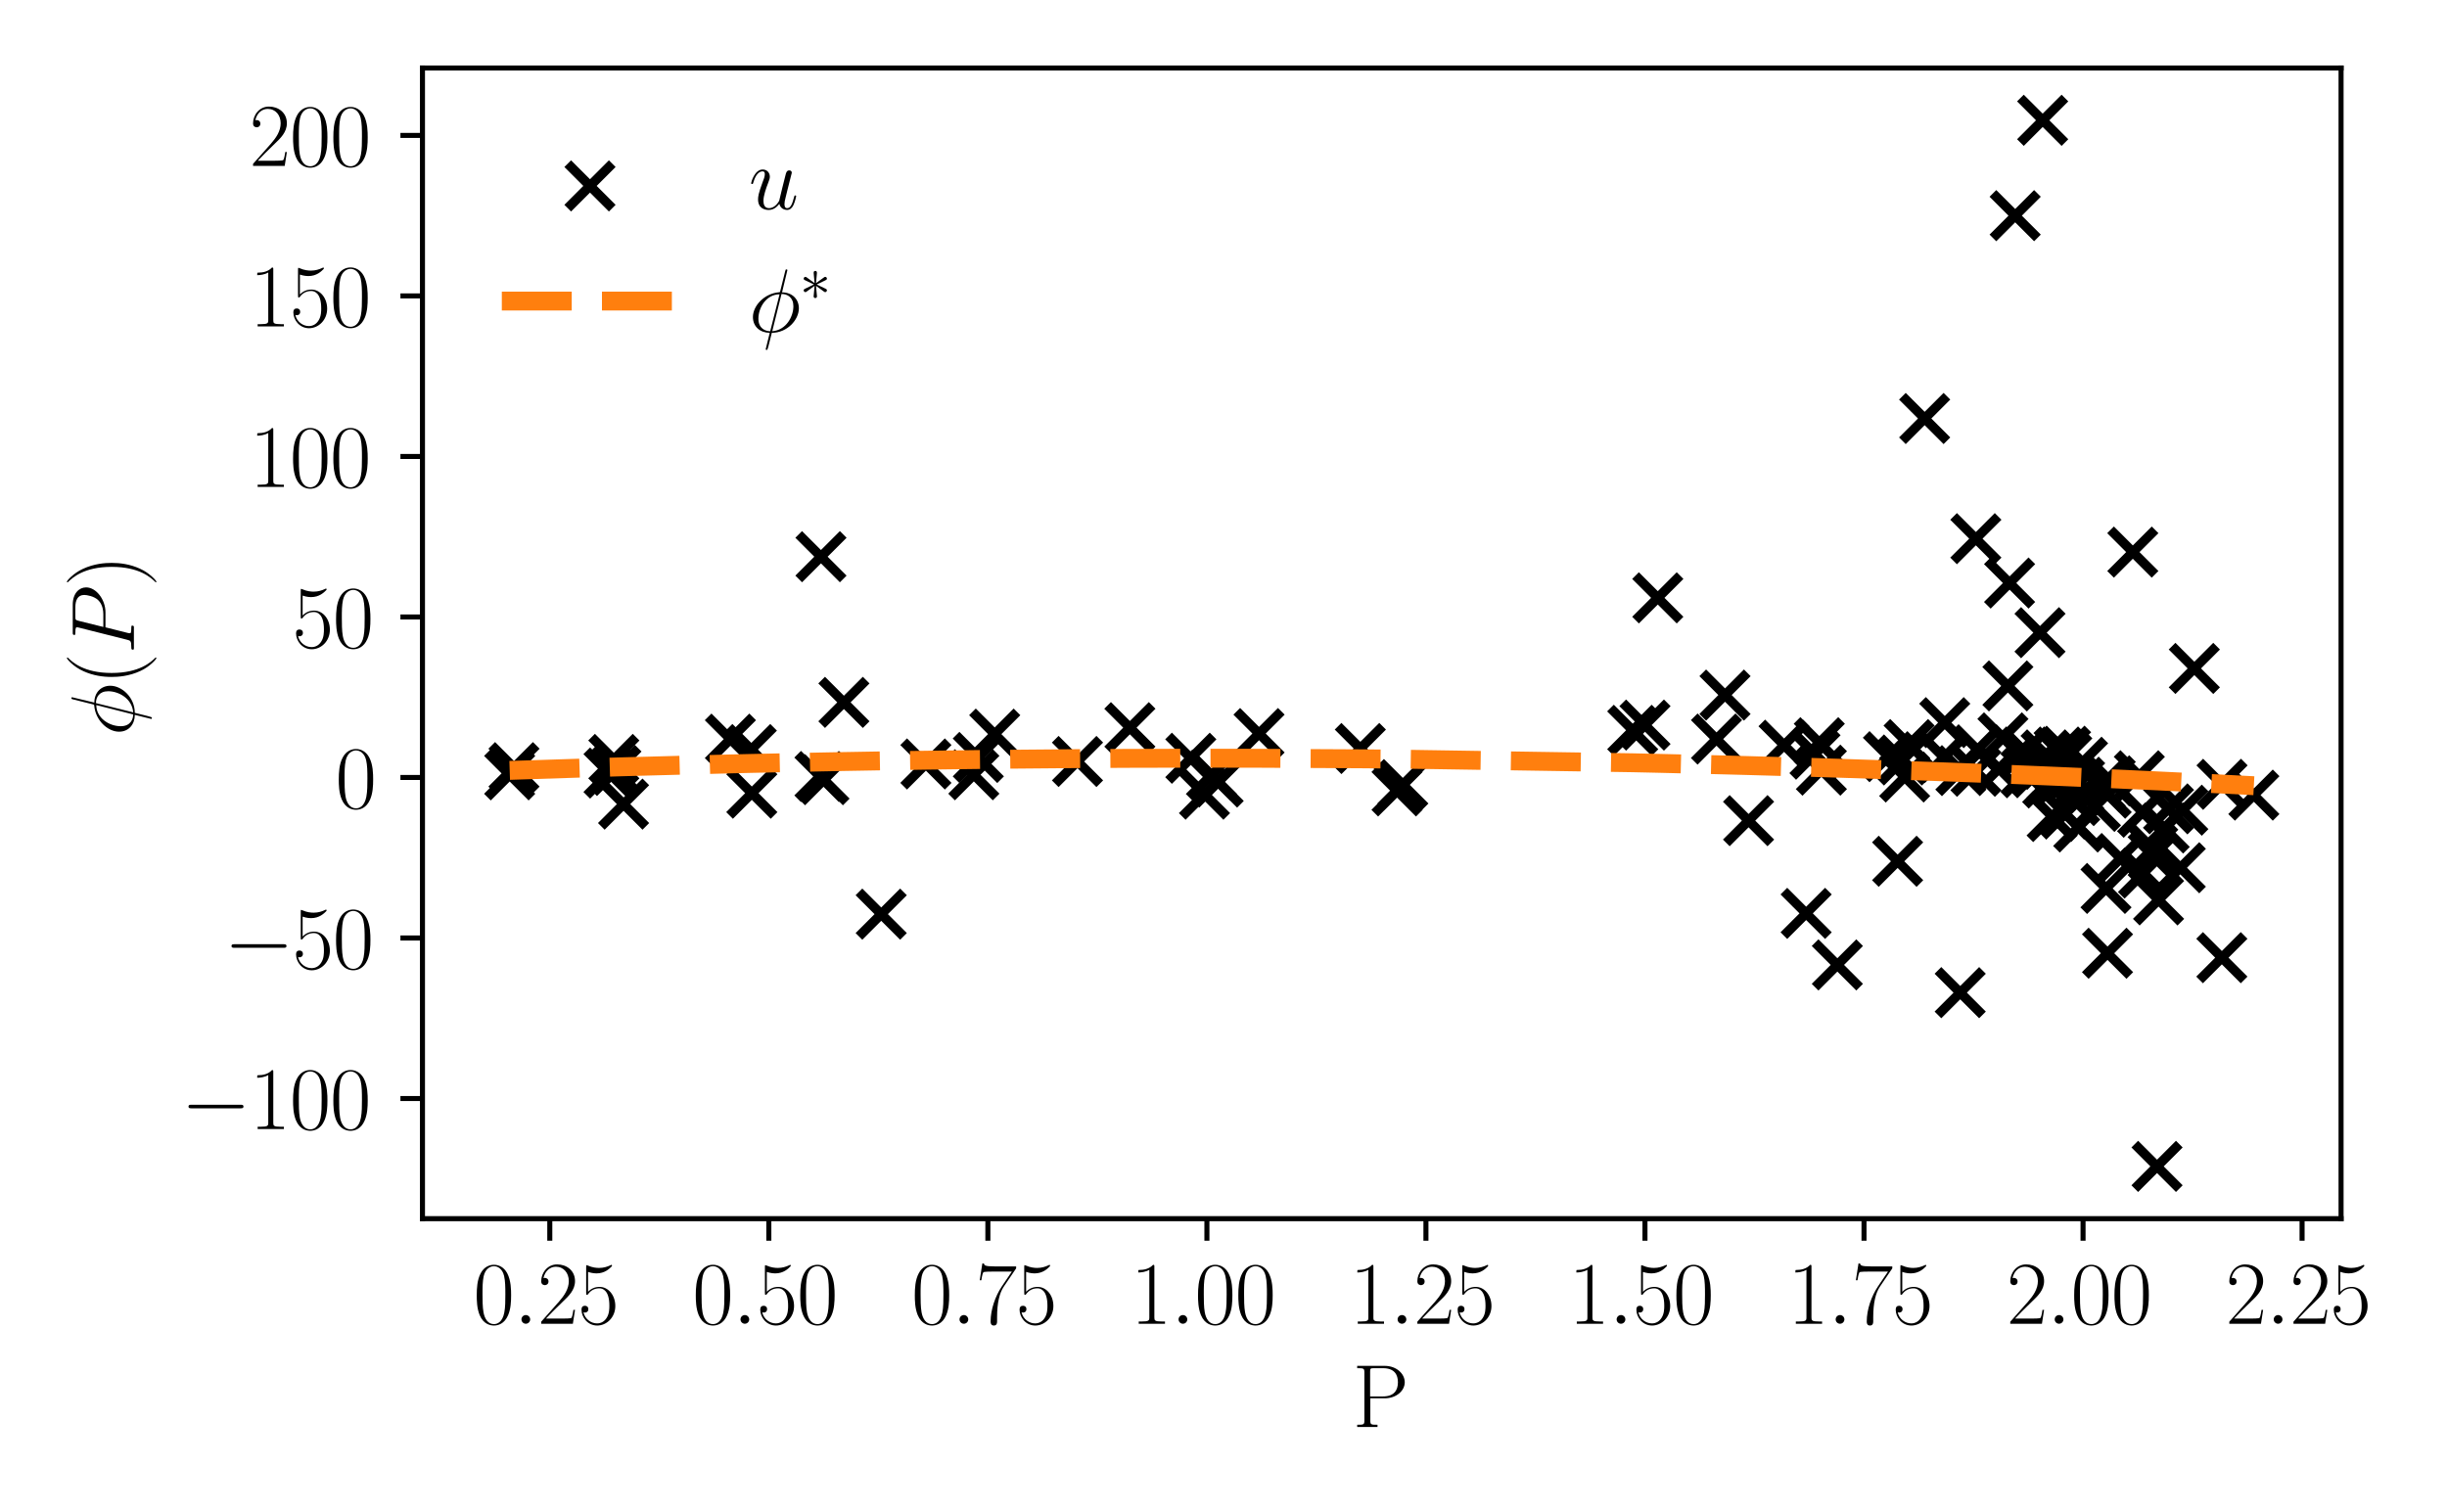 <?xml version="1.0" encoding="utf-8" standalone="no"?>
<!DOCTYPE svg PUBLIC "-//W3C//DTD SVG 1.1//EN"
  "http://www.w3.org/Graphics/SVG/1.1/DTD/svg11.dtd">
<svg xmlns:xlink="http://www.w3.org/1999/xlink" width="388.543pt" height="240.133pt" viewBox="0 0 388.543 240.133" xmlns="http://www.w3.org/2000/svg" version="1.1">
 <defs>
  <style type="text/css">*{stroke-linejoin: round; stroke-linecap: butt}</style>
 </defs>
 <g id="figure_1">
  <g id="patch_1">
   <path d="M 0 240.133 
L 388.543 240.133 
L 388.543 0 
L 0 0 
z
" style="fill: #ffffff"/>
  </g>
  <g id="axes_1">
   <g id="patch_2">
    <path d="M 67.081 193.537 
L 371.722 193.537 
L 371.722 10.8 
L 67.081 10.8 
z
" style="fill: #ffffff"/>
   </g>
   <g id="PathCollection_1">
    <defs>
     <path id="m65e52464f1" d="M -3.536 3.536 
L 3.536 -3.536 
M -3.536 -3.536 
L 3.536 3.536 
" style="stroke: #000000; stroke-width: 1.5"/>
    </defs>
    <g clip-path="url(#pb7f6d2d344)">
     <use xlink:href="#m65e52464f1" x="80.929" y="123.053" style="stroke: #000000; stroke-width: 1.5"/>
     <use xlink:href="#m65e52464f1" x="81.613" y="121.91" style="stroke: #000000; stroke-width: 1.5"/>
     <use xlink:href="#m65e52464f1" x="97.795" y="122.355" style="stroke: #000000; stroke-width: 1.5"/>
     <use xlink:href="#m65e52464f1" x="99.012" y="127.703" style="stroke: #000000; stroke-width: 1.5"/>
     <use xlink:href="#m65e52464f1" x="96.702" y="122.771" style="stroke: #000000; stroke-width: 1.5"/>
     <use xlink:href="#m65e52464f1" x="97.466" y="120.602" style="stroke: #000000; stroke-width: 1.5"/>
     <use xlink:href="#m65e52464f1" x="119.377" y="125.964" style="stroke: #000000; stroke-width: 1.5"/>
     <use xlink:href="#m65e52464f1" x="115.975" y="117.383" style="stroke: #000000; stroke-width: 1.5"/>
     <use xlink:href="#m65e52464f1" x="119.297" y="119.035" style="stroke: #000000; stroke-width: 1.5"/>
     <use xlink:href="#m65e52464f1" x="130.19" y="123.313" style="stroke: #000000; stroke-width: 1.5"/>
     <use xlink:href="#m65e52464f1" x="130.835" y="123.822" style="stroke: #000000; stroke-width: 1.5"/>
     <use xlink:href="#m65e52464f1" x="130.355" y="88.408" style="stroke: #000000; stroke-width: 1.5"/>
     <use xlink:href="#m65e52464f1" x="139.923" y="145.174" style="stroke: #000000; stroke-width: 1.5"/>
     <use xlink:href="#m65e52464f1" x="134" y="111.543" style="stroke: #000000; stroke-width: 1.5"/>
     <use xlink:href="#m65e52464f1" x="147.019" y="121.324" style="stroke: #000000; stroke-width: 1.5"/>
     <use xlink:href="#m65e52464f1" x="154.632" y="123.037" style="stroke: #000000; stroke-width: 1.5"/>
     <use xlink:href="#m65e52464f1" x="155.341" y="120.29" style="stroke: #000000; stroke-width: 1.5"/>
     <use xlink:href="#m65e52464f1" x="157.944" y="116.587" style="stroke: #000000; stroke-width: 1.5"/>
     <use xlink:href="#m65e52464f1" x="171.091" y="120.931" style="stroke: #000000; stroke-width: 1.5"/>
     <use xlink:href="#m65e52464f1" x="179.406" y="115.561" style="stroke: #000000; stroke-width: 1.5"/>
     <use xlink:href="#m65e52464f1" x="192.356" y="123.079" style="stroke: #000000; stroke-width: 1.5"/>
     <use xlink:href="#m65e52464f1" x="193.424" y="124.194" style="stroke: #000000; stroke-width: 1.5"/>
     <use xlink:href="#m65e52464f1" x="191.253" y="126.124" style="stroke: #000000; stroke-width: 1.5"/>
     <use xlink:href="#m65e52464f1" x="189.081" y="120.417" style="stroke: #000000; stroke-width: 1.5"/>
     <use xlink:href="#m65e52464f1" x="199.913" y="116.496" style="stroke: #000000; stroke-width: 1.5"/>
     <use xlink:href="#m65e52464f1" x="222.748" y="124.598" style="stroke: #000000; stroke-width: 1.5"/>
     <use xlink:href="#m65e52464f1" x="221.825" y="125.605" style="stroke: #000000; stroke-width: 1.5"/>
     <use xlink:href="#m65e52464f1" x="216" y="118.869" style="stroke: #000000; stroke-width: 1.5"/>
     <use xlink:href="#m65e52464f1" x="261.198" y="115.149" style="stroke: #000000; stroke-width: 1.5"/>
     <use xlink:href="#m65e52464f1" x="272.551" y="117.367" style="stroke: #000000; stroke-width: 1.5"/>
     <use xlink:href="#m65e52464f1" x="289.206" y="122.309" style="stroke: #000000; stroke-width: 1.5"/>
     <use xlink:href="#m65e52464f1" x="291.74" y="153.237" style="stroke: #000000; stroke-width: 1.5"/>
     <use xlink:href="#m65e52464f1" x="259.251" y="115.981" style="stroke: #000000; stroke-width: 1.5"/>
     <use xlink:href="#m65e52464f1" x="277.644" y="130.326" style="stroke: #000000; stroke-width: 1.5"/>
     <use xlink:href="#m65e52464f1" x="273.903" y="110.382" style="stroke: #000000; stroke-width: 1.5"/>
     <use xlink:href="#m65e52464f1" x="288.188" y="119.771" style="stroke: #000000; stroke-width: 1.5"/>
     <use xlink:href="#m65e52464f1" x="301.312" y="136.779" style="stroke: #000000; stroke-width: 1.5"/>
     <use xlink:href="#m65e52464f1" x="286.786" y="145.051" style="stroke: #000000; stroke-width: 1.5"/>
     <use xlink:href="#m65e52464f1" x="263.231" y="94.945" style="stroke: #000000; stroke-width: 1.5"/>
     <use xlink:href="#m65e52464f1" x="302.149" y="120.691" style="stroke: #000000; stroke-width: 1.5"/>
     <use xlink:href="#m65e52464f1" x="311.25" y="157.642" style="stroke: #000000; stroke-width: 1.5"/>
     <use xlink:href="#m65e52464f1" x="283.277" y="118.341" style="stroke: #000000; stroke-width: 1.5"/>
     <use xlink:href="#m65e52464f1" x="288.875" y="117.95" style="stroke: #000000; stroke-width: 1.5"/>
     <use xlink:href="#m65e52464f1" x="302.432" y="123.397" style="stroke: #000000; stroke-width: 1.5"/>
     <use xlink:href="#m65e52464f1" x="303.133" y="118.242" style="stroke: #000000; stroke-width: 1.5"/>
     <use xlink:href="#m65e52464f1" x="321.68" y="122.726" style="stroke: #000000; stroke-width: 1.5"/>
     <use xlink:href="#m65e52464f1" x="325.133" y="124.353" style="stroke: #000000; stroke-width: 1.5"/>
     <use xlink:href="#m65e52464f1" x="323.207" y="122.378" style="stroke: #000000; stroke-width: 1.5"/>
     <use xlink:href="#m65e52464f1" x="330.064" y="131.339" style="stroke: #000000; stroke-width: 1.5"/>
     <use xlink:href="#m65e52464f1" x="327.917" y="129.285" style="stroke: #000000; stroke-width: 1.5"/>
     <use xlink:href="#m65e52464f1" x="321.57" y="119.421" style="stroke: #000000; stroke-width: 1.5"/>
     <use xlink:href="#m65e52464f1" x="324.885" y="121.387" style="stroke: #000000; stroke-width: 1.5"/>
     <use xlink:href="#m65e52464f1" x="342.503" y="185.231" style="stroke: #000000; stroke-width: 1.5"/>
     <use xlink:href="#m65e52464f1" x="308.798" y="114.761" style="stroke: #000000; stroke-width: 1.5"/>
     <use xlink:href="#m65e52464f1" x="339.692" y="123.193" style="stroke: #000000; stroke-width: 1.5"/>
     <use xlink:href="#m65e52464f1" x="341.884" y="135.95" style="stroke: #000000; stroke-width: 1.5"/>
     <use xlink:href="#m65e52464f1" x="335.074" y="124.002" style="stroke: #000000; stroke-width: 1.5"/>
     <use xlink:href="#m65e52464f1" x="333.479" y="124.935" style="stroke: #000000; stroke-width: 1.5"/>
     <use xlink:href="#m65e52464f1" x="330.68" y="121.051" style="stroke: #000000; stroke-width: 1.5"/>
     <use xlink:href="#m65e52464f1" x="334.641" y="151.383" style="stroke: #000000; stroke-width: 1.5"/>
     <use xlink:href="#m65e52464f1" x="327.024" y="123.951" style="stroke: #000000; stroke-width: 1.5"/>
     <use xlink:href="#m65e52464f1" x="325.845" y="129.675" style="stroke: #000000; stroke-width: 1.5"/>
     <use xlink:href="#m65e52464f1" x="313.993" y="119.071" style="stroke: #000000; stroke-width: 1.5"/>
     <use xlink:href="#m65e52464f1" x="334.399" y="141.09" style="stroke: #000000; stroke-width: 1.5"/>
     <use xlink:href="#m65e52464f1" x="319.975" y="34.25" style="stroke: #000000; stroke-width: 1.5"/>
     <use xlink:href="#m65e52464f1" x="344.321" y="128.454" style="stroke: #000000; stroke-width: 1.5"/>
     <use xlink:href="#m65e52464f1" x="323.92" y="100.475" style="stroke: #000000; stroke-width: 1.5"/>
     <use xlink:href="#m65e52464f1" x="342.744" y="142.915" style="stroke: #000000; stroke-width: 1.5"/>
     <use xlink:href="#m65e52464f1" x="305.603" y="66.462" style="stroke: #000000; stroke-width: 1.5"/>
     <use xlink:href="#m65e52464f1" x="336.714" y="136.334" style="stroke: #000000; stroke-width: 1.5"/>
     <use xlink:href="#m65e52464f1" x="308.632" y="120.294" style="stroke: #000000; stroke-width: 1.5"/>
     <use xlink:href="#m65e52464f1" x="329.435" y="127.147" style="stroke: #000000; stroke-width: 1.5"/>
     <use xlink:href="#m65e52464f1" x="317.395" y="122.07" style="stroke: #000000; stroke-width: 1.5"/>
     <use xlink:href="#m65e52464f1" x="326.948" y="119.422" style="stroke: #000000; stroke-width: 1.5"/>
     <use xlink:href="#m65e52464f1" x="340.204" y="128.997" style="stroke: #000000; stroke-width: 1.5"/>
     <use xlink:href="#m65e52464f1" x="319.09" y="92.591" style="stroke: #000000; stroke-width: 1.5"/>
     <use xlink:href="#m65e52464f1" x="352.794" y="152.089" style="stroke: #000000; stroke-width: 1.5"/>
     <use xlink:href="#m65e52464f1" x="313.748" y="122.489" style="stroke: #000000; stroke-width: 1.5"/>
     <use xlink:href="#m65e52464f1" x="318.032" y="117.178" style="stroke: #000000; stroke-width: 1.5"/>
     <use xlink:href="#m65e52464f1" x="340.351" y="138.652" style="stroke: #000000; stroke-width: 1.5"/>
     <use xlink:href="#m65e52464f1" x="311.352" y="122.379" style="stroke: #000000; stroke-width: 1.5"/>
     <use xlink:href="#m65e52464f1" x="313.735" y="85.547" style="stroke: #000000; stroke-width: 1.5"/>
     <use xlink:href="#m65e52464f1" x="334.431" y="125.971" style="stroke: #000000; stroke-width: 1.5"/>
     <use xlink:href="#m65e52464f1" x="324.879" y="119.875" style="stroke: #000000; stroke-width: 1.5"/>
     <use xlink:href="#m65e52464f1" x="332.727" y="128.065" style="stroke: #000000; stroke-width: 1.5"/>
     <use xlink:href="#m65e52464f1" x="330.219" y="124.217" style="stroke: #000000; stroke-width: 1.5"/>
     <use xlink:href="#m65e52464f1" x="327.977" y="119.297" style="stroke: #000000; stroke-width: 1.5"/>
     <use xlink:href="#m65e52464f1" x="346.198" y="137.805" style="stroke: #000000; stroke-width: 1.5"/>
     <use xlink:href="#m65e52464f1" x="318.818" y="108.927" style="stroke: #000000; stroke-width: 1.5"/>
     <use xlink:href="#m65e52464f1" x="346.597" y="128.665" style="stroke: #000000; stroke-width: 1.5"/>
     <use xlink:href="#m65e52464f1" x="328.169" y="120.267" style="stroke: #000000; stroke-width: 1.5"/>
     <use xlink:href="#m65e52464f1" x="338.658" y="87.677" style="stroke: #000000; stroke-width: 1.5"/>
     <use xlink:href="#m65e52464f1" x="348.425" y="106.154" style="stroke: #000000; stroke-width: 1.5"/>
     <use xlink:href="#m65e52464f1" x="357.875" y="126.272" style="stroke: #000000; stroke-width: 1.5"/>
     <use xlink:href="#m65e52464f1" x="341.821" y="134.769" style="stroke: #000000; stroke-width: 1.5"/>
     <use xlink:href="#m65e52464f1" x="323.323" y="122.723" style="stroke: #000000; stroke-width: 1.5"/>
     <use xlink:href="#m65e52464f1" x="324.342" y="19.106" style="stroke: #000000; stroke-width: 1.5"/>
     <use xlink:href="#m65e52464f1" x="352.82" y="124.556" style="stroke: #000000; stroke-width: 1.5"/>
     <use xlink:href="#m65e52464f1" x="343.639" y="131.494" style="stroke: #000000; stroke-width: 1.5"/>
     <use xlink:href="#m65e52464f1" x="299.85" y="120.167" style="stroke: #000000; stroke-width: 1.5"/>
    </g>
   </g>
   <g id="matplotlib.axis_1">
    <g id="xtick_1">
     <g id="line2d_1">
      <defs>
       <path id="m4e1afb34b0" d="M 0 0 
L 0 3.5 
" style="stroke: #000000; stroke-width: 0.8"/>
      </defs>
      <g>
       <use xlink:href="#m4e1afb34b0" x="87.298" y="193.537" style="stroke: #000000; stroke-width: 0.8"/>
      </g>
     </g>
     <g id="text_1">
      <!-- $\mathdefault{0.25}$ -->
      <g transform="translate(75.159 210.223) scale(0.14 -0.14)">
       <defs>
        <path id="CMR17-30" d="M 2688 2025 
C 2688 2416 2682 3080 2413 3591 
C 2176 4039 1798 4198 1466 4198 
C 1158 4198 768 4058 525 3597 
C 269 3118 243 2524 243 2025 
C 243 1661 250 1106 448 619 
C 723 -39 1216 -128 1466 -128 
C 1760 -128 2208 -7 2470 600 
C 2662 1042 2688 1559 2688 2025 
z
M 1466 -26 
C 1056 -26 813 325 723 812 
C 653 1188 653 1738 653 2096 
C 653 2588 653 2997 736 3387 
C 858 3929 1216 4096 1466 4096 
C 1728 4096 2067 3923 2189 3400 
C 2272 3036 2278 2607 2278 2096 
C 2278 1680 2278 1169 2202 792 
C 2067 95 1690 -26 1466 -26 
z
" transform="scale(0.016)"/>
        <path id="CMMI12-3a" d="M 1178 307 
C 1178 492 1024 619 870 619 
C 685 619 557 466 557 313 
C 557 128 710 0 864 0 
C 1050 0 1178 153 1178 307 
z
" transform="scale(0.016)"/>
        <path id="CMR17-32" d="M 2669 989 
L 2554 989 
C 2490 536 2438 459 2413 420 
C 2381 369 1920 369 1830 369 
L 602 369 
C 832 619 1280 1072 1824 1597 
C 2214 1967 2669 2402 2669 3035 
C 2669 3790 2067 4224 1395 4224 
C 691 4224 262 3604 262 3030 
C 262 2780 448 2748 525 2748 
C 589 2748 781 2787 781 3010 
C 781 3207 614 3264 525 3264 
C 486 3264 448 3258 422 3245 
C 544 3790 915 4058 1306 4058 
C 1862 4058 2227 3617 2227 3035 
C 2227 2479 1901 2000 1536 1584 
L 262 146 
L 262 0 
L 2515 0 
L 2669 989 
z
" transform="scale(0.016)"/>
        <path id="CMR17-35" d="M 730 3692 
C 794 3666 1056 3584 1325 3584 
C 1920 3584 2246 3911 2432 4100 
C 2432 4157 2432 4192 2394 4192 
C 2387 4192 2374 4192 2323 4163 
C 2099 4058 1837 3973 1517 3973 
C 1325 3973 1037 3999 723 4139 
C 653 4171 640 4171 634 4171 
C 602 4171 595 4164 595 4037 
L 595 2203 
C 595 2089 595 2057 659 2057 
C 691 2057 704 2070 736 2114 
C 941 2401 1222 2522 1542 2522 
C 1766 2522 2246 2382 2246 1289 
C 2246 1085 2246 715 2054 421 
C 1894 159 1645 25 1370 25 
C 947 25 518 320 403 814 
C 429 807 480 795 506 795 
C 589 795 749 840 749 1038 
C 749 1210 627 1280 506 1280 
C 358 1280 262 1190 262 1011 
C 262 454 704 -128 1382 -128 
C 2042 -128 2669 440 2669 1264 
C 2669 2030 2170 2624 1549 2624 
C 1222 2624 947 2503 730 2274 
L 730 3692 
z
" transform="scale(0.016)"/>
       </defs>
       <use xlink:href="#CMR17-30" transform="scale(0.996)"/>
       <use xlink:href="#CMMI12-3a" transform="translate(45.69 0) scale(0.996)"/>
       <use xlink:href="#CMR17-32" transform="translate(72.788 0) scale(0.996)"/>
       <use xlink:href="#CMR17-35" transform="translate(118.478 0) scale(0.996)"/>
      </g>
     </g>
    </g>
    <g id="xtick_2">
     <g id="line2d_2">
      <g>
       <use xlink:href="#m4e1afb34b0" x="122.078" y="193.537" style="stroke: #000000; stroke-width: 0.8"/>
      </g>
     </g>
     <g id="text_2">
      <!-- $\mathdefault{0.50}$ -->
      <g transform="translate(109.938 210.223) scale(0.14 -0.14)">
       <use xlink:href="#CMR17-30" transform="scale(0.996)"/>
       <use xlink:href="#CMMI12-3a" transform="translate(45.69 0) scale(0.996)"/>
       <use xlink:href="#CMR17-35" transform="translate(72.788 0) scale(0.996)"/>
       <use xlink:href="#CMR17-30" transform="translate(118.478 0) scale(0.996)"/>
      </g>
     </g>
    </g>
    <g id="xtick_3">
     <g id="line2d_3">
      <g>
       <use xlink:href="#m4e1afb34b0" x="156.857" y="193.537" style="stroke: #000000; stroke-width: 0.8"/>
      </g>
     </g>
     <g id="text_3">
      <!-- $\mathdefault{0.75}$ -->
      <g transform="translate(144.717 210.223) scale(0.14 -0.14)">
       <defs>
        <path id="CMR17-37" d="M 2886 3941 
L 2886 4081 
L 1382 4081 
C 634 4081 621 4165 595 4288 
L 480 4288 
L 294 3094 
L 410 3094 
C 429 3215 474 3540 550 3661 
C 589 3712 1062 3712 1171 3712 
L 2579 3712 
L 1869 2661 
C 1395 1954 1069 999 1069 165 
C 1069 89 1069 -128 1299 -128 
C 1530 -128 1530 89 1530 171 
L 1530 465 
C 1530 1508 1709 2196 2003 2636 
L 2886 3941 
z
" transform="scale(0.016)"/>
       </defs>
       <use xlink:href="#CMR17-30" transform="scale(0.996)"/>
       <use xlink:href="#CMMI12-3a" transform="translate(45.69 0) scale(0.996)"/>
       <use xlink:href="#CMR17-37" transform="translate(72.788 0) scale(0.996)"/>
       <use xlink:href="#CMR17-35" transform="translate(118.478 0) scale(0.996)"/>
      </g>
     </g>
    </g>
    <g id="xtick_4">
     <g id="line2d_4">
      <g>
       <use xlink:href="#m4e1afb34b0" x="191.636" y="193.537" style="stroke: #000000; stroke-width: 0.8"/>
      </g>
     </g>
     <g id="text_4">
      <!-- $\mathdefault{1.00}$ -->
      <g transform="translate(179.496 210.223) scale(0.14 -0.14)">
       <defs>
        <path id="CMR17-31" d="M 1702 4058 
C 1702 4192 1696 4192 1606 4192 
C 1357 3916 979 3827 621 3827 
C 602 3827 570 3827 563 3808 
C 557 3795 557 3782 557 3648 
C 755 3648 1088 3686 1344 3839 
L 1344 461 
C 1344 236 1331 160 781 160 
L 589 160 
L 589 0 
C 896 0 1216 0 1523 0 
C 1830 0 2150 0 2458 0 
L 2458 160 
L 2266 160 
C 1715 160 1702 230 1702 458 
L 1702 4058 
z
" transform="scale(0.016)"/>
       </defs>
       <use xlink:href="#CMR17-31" transform="scale(0.996)"/>
       <use xlink:href="#CMMI12-3a" transform="translate(45.69 0) scale(0.996)"/>
       <use xlink:href="#CMR17-30" transform="translate(72.788 0) scale(0.996)"/>
       <use xlink:href="#CMR17-30" transform="translate(118.478 0) scale(0.996)"/>
      </g>
     </g>
    </g>
    <g id="xtick_5">
     <g id="line2d_5">
      <g>
       <use xlink:href="#m4e1afb34b0" x="226.415" y="193.537" style="stroke: #000000; stroke-width: 0.8"/>
      </g>
     </g>
     <g id="text_5">
      <!-- $\mathdefault{1.25}$ -->
      <g transform="translate(214.276 210.223) scale(0.14 -0.14)">
       <use xlink:href="#CMR17-31" transform="scale(0.996)"/>
       <use xlink:href="#CMMI12-3a" transform="translate(45.69 0) scale(0.996)"/>
       <use xlink:href="#CMR17-32" transform="translate(72.788 0) scale(0.996)"/>
       <use xlink:href="#CMR17-35" transform="translate(118.478 0) scale(0.996)"/>
      </g>
     </g>
    </g>
    <g id="xtick_6">
     <g id="line2d_6">
      <g>
       <use xlink:href="#m4e1afb34b0" x="261.194" y="193.537" style="stroke: #000000; stroke-width: 0.8"/>
      </g>
     </g>
     <g id="text_6">
      <!-- $\mathdefault{1.50}$ -->
      <g transform="translate(249.055 210.223) scale(0.14 -0.14)">
       <use xlink:href="#CMR17-31" transform="scale(0.996)"/>
       <use xlink:href="#CMMI12-3a" transform="translate(45.69 0) scale(0.996)"/>
       <use xlink:href="#CMR17-35" transform="translate(72.788 0) scale(0.996)"/>
       <use xlink:href="#CMR17-30" transform="translate(118.478 0) scale(0.996)"/>
      </g>
     </g>
    </g>
    <g id="xtick_7">
     <g id="line2d_7">
      <g>
       <use xlink:href="#m4e1afb34b0" x="295.974" y="193.537" style="stroke: #000000; stroke-width: 0.8"/>
      </g>
     </g>
     <g id="text_7">
      <!-- $\mathdefault{1.75}$ -->
      <g transform="translate(283.834 210.223) scale(0.14 -0.14)">
       <use xlink:href="#CMR17-31" transform="scale(0.996)"/>
       <use xlink:href="#CMMI12-3a" transform="translate(45.69 0) scale(0.996)"/>
       <use xlink:href="#CMR17-37" transform="translate(72.788 0) scale(0.996)"/>
       <use xlink:href="#CMR17-35" transform="translate(118.478 0) scale(0.996)"/>
      </g>
     </g>
    </g>
    <g id="xtick_8">
     <g id="line2d_8">
      <g>
       <use xlink:href="#m4e1afb34b0" x="330.753" y="193.537" style="stroke: #000000; stroke-width: 0.8"/>
      </g>
     </g>
     <g id="text_8">
      <!-- $\mathdefault{2.00}$ -->
      <g transform="translate(318.613 210.223) scale(0.14 -0.14)">
       <use xlink:href="#CMR17-32" transform="scale(0.996)"/>
       <use xlink:href="#CMMI12-3a" transform="translate(45.69 0) scale(0.996)"/>
       <use xlink:href="#CMR17-30" transform="translate(72.788 0) scale(0.996)"/>
       <use xlink:href="#CMR17-30" transform="translate(118.478 0) scale(0.996)"/>
      </g>
     </g>
    </g>
    <g id="xtick_9">
     <g id="line2d_9">
      <g>
       <use xlink:href="#m4e1afb34b0" x="365.532" y="193.537" style="stroke: #000000; stroke-width: 0.8"/>
      </g>
     </g>
     <g id="text_9">
      <!-- $\mathdefault{2.25}$ -->
      <g transform="translate(353.392 210.223) scale(0.14 -0.14)">
       <use xlink:href="#CMR17-32" transform="scale(0.996)"/>
       <use xlink:href="#CMMI12-3a" transform="translate(45.69 0) scale(0.996)"/>
       <use xlink:href="#CMR17-32" transform="translate(72.788 0) scale(0.996)"/>
       <use xlink:href="#CMR17-35" transform="translate(118.478 0) scale(0.996)"/>
      </g>
     </g>
    </g>
    <g id="text_10">
     <!-- P -->
     <g transform="translate(214.756 226.621) scale(0.14 -0.14)">
      <defs>
       <path id="CMR17-50" d="M 1267 2042 
L 2291 2042 
C 3117 2042 3718 2578 3718 3184 
C 3718 3791 3130 4352 2291 4352 
L 333 4352 
L 333 4186 
C 774 4186 845 4186 845 3899 
L 845 446 
C 845 160 774 160 333 160 
L 333 0 
C 518 0 858 0 1056 0 
C 1254 0 1594 0 1779 0 
L 1779 160 
C 1338 160 1267 160 1267 446 
L 1267 2042 
z
M 1254 2176 
L 1254 3938 
C 1254 4155 1267 4186 1523 4186 
L 2170 4186 
C 2995 4186 3232 3714 3232 3184 
C 3232 2604 2950 2176 2170 2176 
L 1254 2176 
z
" transform="scale(0.016)"/>
      </defs>
      <use xlink:href="#CMR17-50" transform="scale(0.996)"/>
     </g>
    </g>
   </g>
   <g id="matplotlib.axis_2">
    <g id="ytick_1">
     <g id="line2d_10">
      <defs>
       <path id="ma10a1bd0f6" d="M 0 0 
L -3.5 0 
" style="stroke: #000000; stroke-width: 0.8"/>
      </defs>
      <g>
       <use xlink:href="#ma10a1bd0f6" x="67.081" y="174.453" style="stroke: #000000; stroke-width: 0.8"/>
      </g>
     </g>
     <g id="text_11">
      <!-- $\mathdefault{−100}$ -->
      <g transform="translate(28.748 179.296) scale(0.14 -0.14)">
       <defs>
        <path id="CMSY10-0" d="M 4218 1472 
C 4326 1472 4442 1472 4442 1600 
C 4442 1728 4326 1728 4218 1728 
L 755 1728 
C 646 1728 531 1728 531 1600 
C 531 1472 646 1472 755 1472 
L 4218 1472 
z
" transform="scale(0.016)"/>
       </defs>
       <use xlink:href="#CMSY10-0" transform="scale(0.996)"/>
       <use xlink:href="#CMR17-31" transform="translate(77.487 0) scale(0.996)"/>
       <use xlink:href="#CMR17-30" transform="translate(123.178 0) scale(0.996)"/>
       <use xlink:href="#CMR17-30" transform="translate(168.868 0) scale(0.996)"/>
      </g>
     </g>
    </g>
    <g id="ytick_2">
     <g id="line2d_11">
      <g>
       <use xlink:href="#ma10a1bd0f6" x="67.081" y="148.962" style="stroke: #000000; stroke-width: 0.8"/>
      </g>
     </g>
     <g id="text_12">
      <!-- $\mathdefault{−50}$ -->
      <g transform="translate(35.576 153.805) scale(0.14 -0.14)">
       <use xlink:href="#CMSY10-0" transform="scale(0.996)"/>
       <use xlink:href="#CMR17-35" transform="translate(77.487 0) scale(0.996)"/>
       <use xlink:href="#CMR17-30" transform="translate(123.178 0) scale(0.996)"/>
      </g>
     </g>
    </g>
    <g id="ytick_3">
     <g id="line2d_12">
      <g>
       <use xlink:href="#ma10a1bd0f6" x="67.081" y="123.47" style="stroke: #000000; stroke-width: 0.8"/>
      </g>
     </g>
     <g id="text_13">
      <!-- $\mathdefault{0}$ -->
      <g transform="translate(53.253 128.313) scale(0.14 -0.14)">
       <use xlink:href="#CMR17-30" transform="scale(0.996)"/>
      </g>
     </g>
    </g>
    <g id="ytick_4">
     <g id="line2d_13">
      <g>
       <use xlink:href="#ma10a1bd0f6" x="67.081" y="97.979" style="stroke: #000000; stroke-width: 0.8"/>
      </g>
     </g>
     <g id="text_14">
      <!-- $\mathdefault{50}$ -->
      <g transform="translate(46.424 102.822) scale(0.14 -0.14)">
       <use xlink:href="#CMR17-35" transform="scale(0.996)"/>
       <use xlink:href="#CMR17-30" transform="translate(45.69 0) scale(0.996)"/>
      </g>
     </g>
    </g>
    <g id="ytick_5">
     <g id="line2d_14">
      <g>
       <use xlink:href="#ma10a1bd0f6" x="67.081" y="72.488" style="stroke: #000000; stroke-width: 0.8"/>
      </g>
     </g>
     <g id="text_15">
      <!-- $\mathdefault{100}$ -->
      <g transform="translate(39.596 77.33) scale(0.14 -0.14)">
       <use xlink:href="#CMR17-31" transform="scale(0.996)"/>
       <use xlink:href="#CMR17-30" transform="translate(45.69 0) scale(0.996)"/>
       <use xlink:href="#CMR17-30" transform="translate(91.381 0) scale(0.996)"/>
      </g>
     </g>
    </g>
    <g id="ytick_6">
     <g id="line2d_15">
      <g>
       <use xlink:href="#ma10a1bd0f6" x="67.081" y="46.996" style="stroke: #000000; stroke-width: 0.8"/>
      </g>
     </g>
     <g id="text_16">
      <!-- $\mathdefault{150}$ -->
      <g transform="translate(39.596 51.839) scale(0.14 -0.14)">
       <use xlink:href="#CMR17-31" transform="scale(0.996)"/>
       <use xlink:href="#CMR17-35" transform="translate(45.69 0) scale(0.996)"/>
       <use xlink:href="#CMR17-30" transform="translate(91.381 0) scale(0.996)"/>
      </g>
     </g>
    </g>
    <g id="ytick_7">
     <g id="line2d_16">
      <g>
       <use xlink:href="#ma10a1bd0f6" x="67.081" y="21.505" style="stroke: #000000; stroke-width: 0.8"/>
      </g>
     </g>
     <g id="text_17">
      <!-- $\mathdefault{200}$ -->
      <g transform="translate(39.596 26.348) scale(0.14 -0.14)">
       <use xlink:href="#CMR17-32" transform="scale(0.996)"/>
       <use xlink:href="#CMR17-30" transform="translate(45.69 0) scale(0.996)"/>
       <use xlink:href="#CMR17-30" transform="translate(91.381 0) scale(0.996)"/>
      </g>
     </g>
    </g>
    <g id="text_18">
     <!-- $\phi(P)$ -->
     <g transform="translate(21.261 116.871) rotate(-90) scale(0.14 -0.14)">
      <defs>
       <path id="CMMI12-1e" d="M 2752 4390 
C 2752 4448 2707 4448 2688 4448 
C 2630 4448 2624 4435 2598 4326 
L 2253 2939 
C 2234 2856 2227 2849 2221 2843 
C 2214 2830 2170 2824 2157 2824 
C 1107 2734 301 1864 301 1057 
C 301 361 832 -64 1498 -64 
C 1446 -261 1402 -463 1350 -659 
C 1261 -995 1210 -1204 1210 -1229 
C 1210 -1241 1210 -1280 1274 -1280 
C 1293 -1280 1318 -1280 1331 -1254 
C 1344 -1241 1382 -1089 1408 -1008 
L 1645 -64 
C 2739 -64 3571 854 3571 1680 
C 3571 2343 3085 2816 2374 2816 
L 2752 4390 
z
M 2336 2701 
C 2758 2701 3181 2463 3181 1828 
C 3181 1097 2675 128 1677 50 
L 2336 2701 
z
M 1530 50 
C 1216 50 691 220 691 938 
C 691 1761 1274 2676 2195 2676 
L 1530 50 
z
" transform="scale(0.016)"/>
       <path id="CMR17-28" d="M 1958 -1561 
C 1958 -1555 1958 -1542 1939 -1523 
C 1645 -1224 858 -407 858 1581 
C 858 3569 1632 4379 1946 4697 
C 1946 4704 1958 4717 1958 4736 
C 1958 4755 1939 4768 1914 4768 
C 1843 4768 1299 4296 986 3594 
C 666 2887 576 2199 576 1588 
C 576 1128 621 351 1005 -471 
C 1312 -1135 1837 -1600 1914 -1600 
C 1946 -1600 1958 -1587 1958 -1561 
z
" transform="scale(0.016)"/>
       <path id="CMMI12-50" d="M 1894 2023 
L 2970 2023 
C 3853 2023 4736 2673 4736 3401 
C 4736 3898 4314 4352 3507 4352 
L 1530 4352 
C 1408 4352 1350 4352 1350 4231 
C 1350 4167 1408 4167 1504 4167 
C 1894 4167 1894 4116 1894 4046 
C 1894 4034 1894 3995 1869 3899 
L 1005 472 
C 947 249 934 185 486 185 
C 365 185 301 185 301 70 
C 301 0 358 0 397 0 
C 518 0 646 0 768 0 
L 1517 0 
C 1638 0 1773 0 1894 0 
C 1946 0 2016 0 2016 121 
C 2016 185 1958 185 1862 185 
C 1478 185 1472 230 1472 293 
C 1472 325 1478 369 1485 401 
L 1894 2023 
z
M 2355 3930 
C 2413 4167 2438 4167 2688 4167 
L 3322 4167 
C 3802 4167 4198 4013 4198 3535 
C 4198 3369 4115 2827 3821 2534 
C 3712 2419 3405 2176 2822 2176 
L 1920 2176 
L 2355 3930 
z
" transform="scale(0.016)"/>
       <path id="CMR17-29" d="M 1683 1581 
C 1683 2040 1638 2817 1254 3639 
C 947 4303 422 4768 346 4768 
C 326 4768 301 4761 301 4729 
C 301 4717 307 4710 314 4697 
C 621 4378 1402 3568 1402 1584 
C 1402 -407 627 -1217 314 -1537 
C 307 -1549 301 -1556 301 -1568 
C 301 -1600 326 -1600 346 -1600 
C 416 -1600 960 -1128 1274 -426 
C 1594 281 1683 969 1683 1581 
z
" transform="scale(0.016)"/>
      </defs>
      <use xlink:href="#CMMI12-1e" transform="scale(0.996)"/>
      <use xlink:href="#CMR17-28" transform="translate(57.734 0) scale(0.996)"/>
      <use xlink:href="#CMMI12-50" transform="translate(93.015 0) scale(0.996)"/>
      <use xlink:href="#CMR17-29" transform="translate(169.441 0) scale(0.996)"/>
     </g>
    </g>
   </g>
   <g id="line2d_17">
    <path d="M 80.929 122.348 
L 81.613 122.325 
L 96.702 121.836 
L 97.466 121.813 
L 97.795 121.803 
L 99.012 121.767 
L 115.975 121.316 
L 119.297 121.238 
L 119.377 121.237 
L 130.19 121.008 
L 130.355 121.005 
L 130.835 120.996 
L 134 120.936 
L 139.923 120.834 
L 147.019 120.726 
L 154.632 120.628 
L 155.341 120.619 
L 157.944 120.591 
L 171.091 120.478 
L 179.406 120.435 
L 189.081 120.412 
L 191.253 120.411 
L 192.356 120.411 
L 193.424 120.412 
L 199.913 120.422 
L 216 120.505 
L 221.825 120.555 
L 222.748 120.564 
L 259.251 121.134 
L 261.198 121.176 
L 263.231 121.221 
L 272.551 121.446 
L 273.903 121.481 
L 277.644 121.58 
L 283.277 121.739 
L 286.786 121.842 
L 288.188 121.885 
L 288.875 121.906 
L 289.206 121.916 
L 291.74 121.995 
L 299.85 122.262 
L 301.312 122.313 
L 302.149 122.342 
L 302.432 122.352 
L 303.133 122.376 
L 305.603 122.464 
L 308.632 122.575 
L 308.798 122.581 
L 311.25 122.673 
L 311.352 122.677 
L 313.735 122.768 
L 313.748 122.768 
L 313.993 122.778 
L 317.395 122.911 
L 317.877 122.93 
L 318.032 122.936 
L 318.818 122.968 
L 319.09 122.979 
L 319.975 123.015 
L 321.57 123.08 
L 321.68 123.084 
L 323.207 123.147 
L 323.323 123.152 
L 323.92 123.177 
L 324.342 123.195 
L 324.879 123.217 
L 324.885 123.218 
L 325.133 123.228 
L 325.845 123.258 
L 326.948 123.305 
L 327.024 123.308 
L 327.917 123.347 
L 327.977 123.349 
L 328.169 123.358 
L 329.435 123.413 
L 330.064 123.44 
L 330.219 123.447 
L 330.68 123.467 
L 332.727 123.558 
L 333.479 123.591 
L 334.399 123.633 
L 334.431 123.634 
L 334.641 123.644 
L 335.074 123.663 
L 336.714 123.738 
L 338.658 123.828 
L 339.692 123.876 
L 340.204 123.9 
L 340.351 123.907 
L 341.821 123.976 
L 341.884 123.979 
L 342.503 124.009 
L 342.744 124.02 
L 343.639 124.063 
L 344.321 124.096 
L 346.198 124.187 
L 346.597 124.207 
L 348.425 124.297 
L 352.794 124.516 
L 352.82 124.518 
L 357.875 124.779 
" clip-path="url(#pb7f6d2d344)" style="fill: none; stroke-dasharray: 11.1,4.8; stroke-dashoffset: 0; stroke: #ff7f0e; stroke-width: 3"/>
   </g>
   <g id="patch_3">
    <path d="M 67.081 193.537 
L 67.081 10.8 
" style="fill: none; stroke: #000000; stroke-width: 0.8; stroke-linejoin: miter; stroke-linecap: square"/>
   </g>
   <g id="patch_4">
    <path d="M 371.722 193.537 
L 371.722 10.8 
" style="fill: none; stroke: #000000; stroke-width: 0.8; stroke-linejoin: miter; stroke-linecap: square"/>
   </g>
   <g id="patch_5">
    <path d="M 67.081 193.537 
L 371.722 193.537 
" style="fill: none; stroke: #000000; stroke-width: 0.8; stroke-linejoin: miter; stroke-linecap: square"/>
   </g>
   <g id="patch_6">
    <path d="M 67.081 10.8 
L 371.722 10.8 
" style="fill: none; stroke: #000000; stroke-width: 0.8; stroke-linejoin: miter; stroke-linecap: square"/>
   </g>
   <g id="legend_1">
    <g id="PathCollection_2">
     <g>
      <use xlink:href="#m65e52464f1" x="93.681" y="29.525" style="stroke: #000000; stroke-width: 1.5"/>
     </g>
    </g>
    <g id="text_19">
     <!-- $u$ -->
     <g transform="translate(118.881 33.2) scale(0.14 -0.14)">
      <defs>
       <path id="CMMI12-75" d="M 2182 370 
C 2266 13 2573 -64 2726 -64 
C 2931 -64 3085 70 3187 287 
C 3296 517 3379 894 3379 913 
C 3379 945 3354 971 3315 971 
C 3258 971 3251 939 3226 843 
C 3110 402 2995 64 2739 64 
C 2547 64 2547 275 2547 358 
C 2547 505 2566 568 2630 837 
C 2675 1009 2720 1181 2758 1360 
L 3021 2401 
C 3066 2561 3066 2574 3066 2593 
C 3066 2689 2989 2753 2893 2753 
C 2707 2753 2662 2593 2624 2433 
C 2560 2184 2214 811 2170 588 
C 2163 588 1914 64 1446 64 
C 1114 64 1050 351 1050 588 
C 1050 952 1229 1462 1395 1890 
C 1472 2095 1504 2178 1504 2305 
C 1504 2580 1306 2816 998 2816 
C 410 2816 173 1890 173 1839 
C 173 1814 198 1782 243 1782 
C 301 1782 307 1807 333 1896 
C 486 2441 736 2682 979 2682 
C 1043 2682 1146 2682 1146 2478 
C 1146 2312 1075 2127 979 1884 
C 698 1124 666 881 666 690 
C 666 38 1158 -64 1421 -64 
C 1830 -64 2054 217 2182 370 
z
" transform="scale(0.016)"/>
      </defs>
      <use xlink:href="#CMMI12-75" transform="scale(0.996)"/>
     </g>
    </g>
    <g id="line2d_18">
     <path d="M 79.681 47.812 
L 93.681 47.812 
L 107.681 47.812 
" style="fill: none; stroke-dasharray: 11.1,4.8; stroke-dashoffset: 0; stroke: #ff7f0e; stroke-width: 3"/>
    </g>
    <g id="text_20">
     <!-- $\phi^*$ -->
     <g transform="translate(118.881 52.712) scale(0.14 -0.14)">
      <defs>
       <path id="CMSY10-3" d="M 1760 2719 
C 1766 2808 1766 2962 1600 2962 
C 1498 2962 1414 2879 1434 2795 
L 1434 2712 
L 1523 1720 
L 704 2316 
C 646 2348 634 2360 589 2360 
C 499 2360 416 2271 416 2181 
C 416 2079 480 2053 544 2021 
L 1453 1586 
L 570 1158 
C 467 1107 416 1081 416 985 
C 416 889 499 806 589 806 
C 634 806 646 806 806 928 
L 1523 1446 
L 1427 371 
C 1427 236 1542 204 1594 204 
C 1670 204 1766 248 1766 371 
L 1670 1446 
L 2490 851 
C 2547 819 2560 806 2605 806 
C 2694 806 2778 896 2778 985 
C 2778 1081 2720 1113 2643 1152 
C 2259 1343 2246 1343 1741 1580 
L 2624 2008 
C 2726 2060 2778 2085 2778 2181 
C 2778 2277 2694 2360 2605 2360 
C 2560 2360 2547 2360 2387 2239 
L 1670 1720 
L 1760 2719 
z
" transform="scale(0.016)"/>
      </defs>
      <use xlink:href="#CMMI12-1e" transform="scale(0.996)"/>
      <use xlink:href="#CMSY10-3" transform="translate(57.734 36.154) scale(0.697)"/>
     </g>
    </g>
   </g>
  </g>
 </g>
 <defs>
  <clipPath id="pb7f6d2d344">
   <rect x="67.081" y="10.8" width="304.641" height="182.737"/>
  </clipPath>
 </defs>
</svg>
